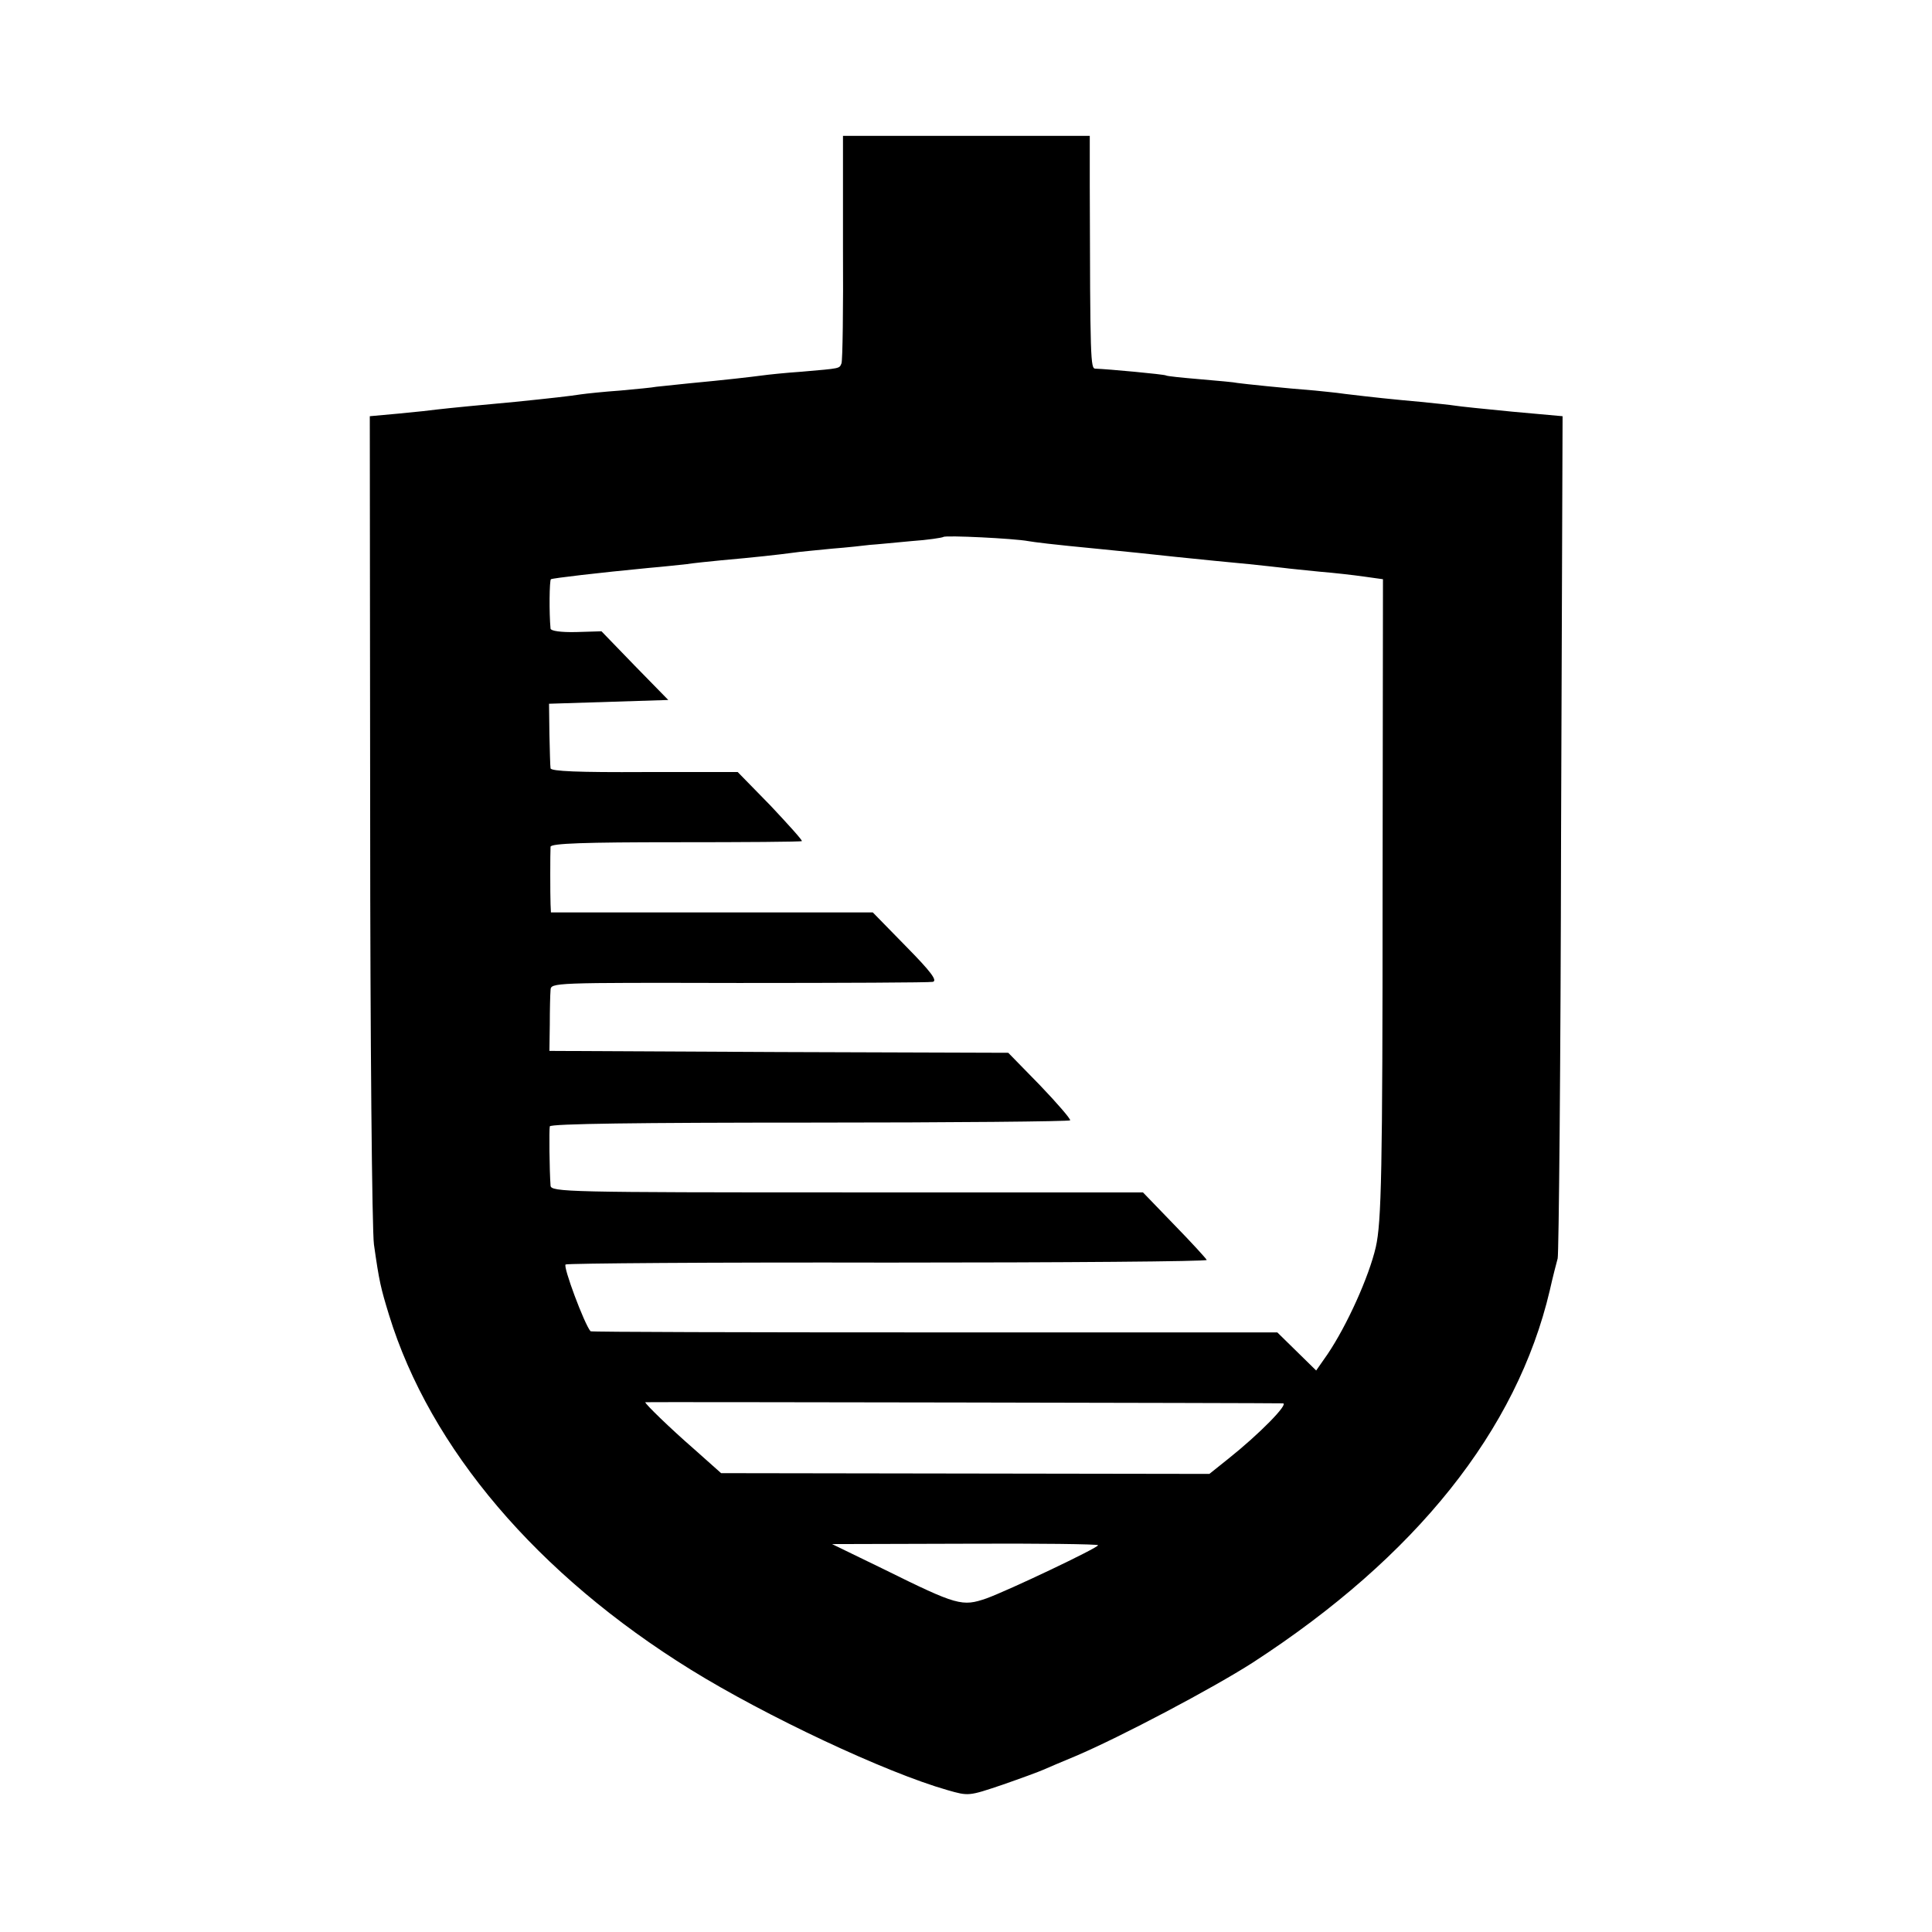 <?xml version="1.0" standalone="no"?>
<!DOCTYPE svg PUBLIC "-//W3C//DTD SVG 20010904//EN"
 "http://www.w3.org/TR/2001/REC-SVG-20010904/DTD/svg10.dtd">
<svg version="1.0" xmlns="http://www.w3.org/2000/svg"
 width="512pt" height="512pt" viewBox="0 0 512 512"
 preserveAspectRatio="xMidYMid meet">
<g transform="translate(0,512) scale(0.1,-0.1)"
fill="#000000" stroke="none">
<path d="M2234 4465 c1 -163 -1 -301 -4 -308 -6 -14 -1 -13 -105 -22 -44 -3
-91 -8 -105 -10 -30 -4 -99 -12 -195 -21 -38 -4 -77 -8 -86 -9 -9 -2 -52 -6
-95 -10 -43 -3 -90 -8 -104 -10 -24 -4 -86 -11 -175 -20 -78 -7 -180 -17 -205
-20 -14 -2 -60 -7 -103 -11 l-77 -7 1 -1066 c0 -586 5 -1094 10 -1129 14 -99
18 -115 40 -187 109 -354 393 -688 800 -940 197 -122 515 -272 680 -319 56
-16 56 -16 145 14 49 17 98 35 109 40 11 5 49 21 85 36 120 51 364 180 470
248 433 281 700 616 787 986 8 36 18 74 21 85 3 11 8 518 9 1126 l4 1106 -133
12 c-72 7 -141 14 -152 16 -12 2 -52 6 -91 10 -78 7 -125 12 -200 21 -27 4
-63 7 -80 9 -78 6 -192 18 -205 20 -8 2 -53 6 -100 10 -47 4 -87 8 -90 10 -4
3 -155 17 -187 18 -13 0 -14 19 -15 485 l0 132 -327 0 -327 0 0 -295z m491
-779 c18 -3 55 -8 190 -21 52 -5 149 -15 203 -21 79 -8 127 -13 192 -19 36 -4
77 -8 92 -10 14 -2 57 -6 95 -10 37 -3 90 -9 118 -13 l50 -7 -1 -825 c0 -746
-3 -879 -18 -945 -18 -78 -76 -207 -128 -284 l-30 -43 -52 51 -51 50 -909 0
c-499 0 -909 1 -911 3 -16 18 -74 173 -66 177 5 3 390 6 855 5 466 0 845 3
844 7 -2 4 -40 46 -86 93 l-83 86 -784 0 c-740 0 -785 1 -786 18 -3 42 -4 148
-2 157 2 7 237 10 689 10 377 0 688 3 690 6 2 3 -34 45 -80 93 l-84 86 -608 2
-608 3 1 70 c0 39 1 79 2 91 1 20 3 20 499 19 273 0 505 1 514 3 13 3 -5 27
-71 94 l-88 90 -426 0 -427 0 -1 22 c-1 25 -1 136 0 152 1 9 92 12 331 12 182
0 333 1 335 3 2 2 -36 44 -83 94 l-87 89 -247 0 c-174 -1 -248 2 -249 10 -1 6
-2 47 -3 91 l-1 80 158 5 158 5 -89 91 -88 91 -67 -2 c-41 -1 -67 3 -68 9 -4
42 -3 128 1 131 6 3 125 17 260 30 36 3 81 8 100 10 19 3 60 7 90 10 90 8 153
15 190 20 19 3 67 7 105 11 39 3 84 8 100 10 17 1 66 6 110 10 44 3 82 9 85
11 5 5 188 -4 225 -11z m675 -2285 c16 -1 -62 -81 -145 -147 l-50 -40 -647 1
-647 1 -73 65 c-62 54 -128 118 -128 123 0 1 1662 -2 1690 -3z m-490 -376 c0
-7 -238 -120 -296 -141 -64 -22 -77 -19 -271 77 l-138 67 353 1 c193 1 352 -1
352 -4z"/>
</g>
</svg>
